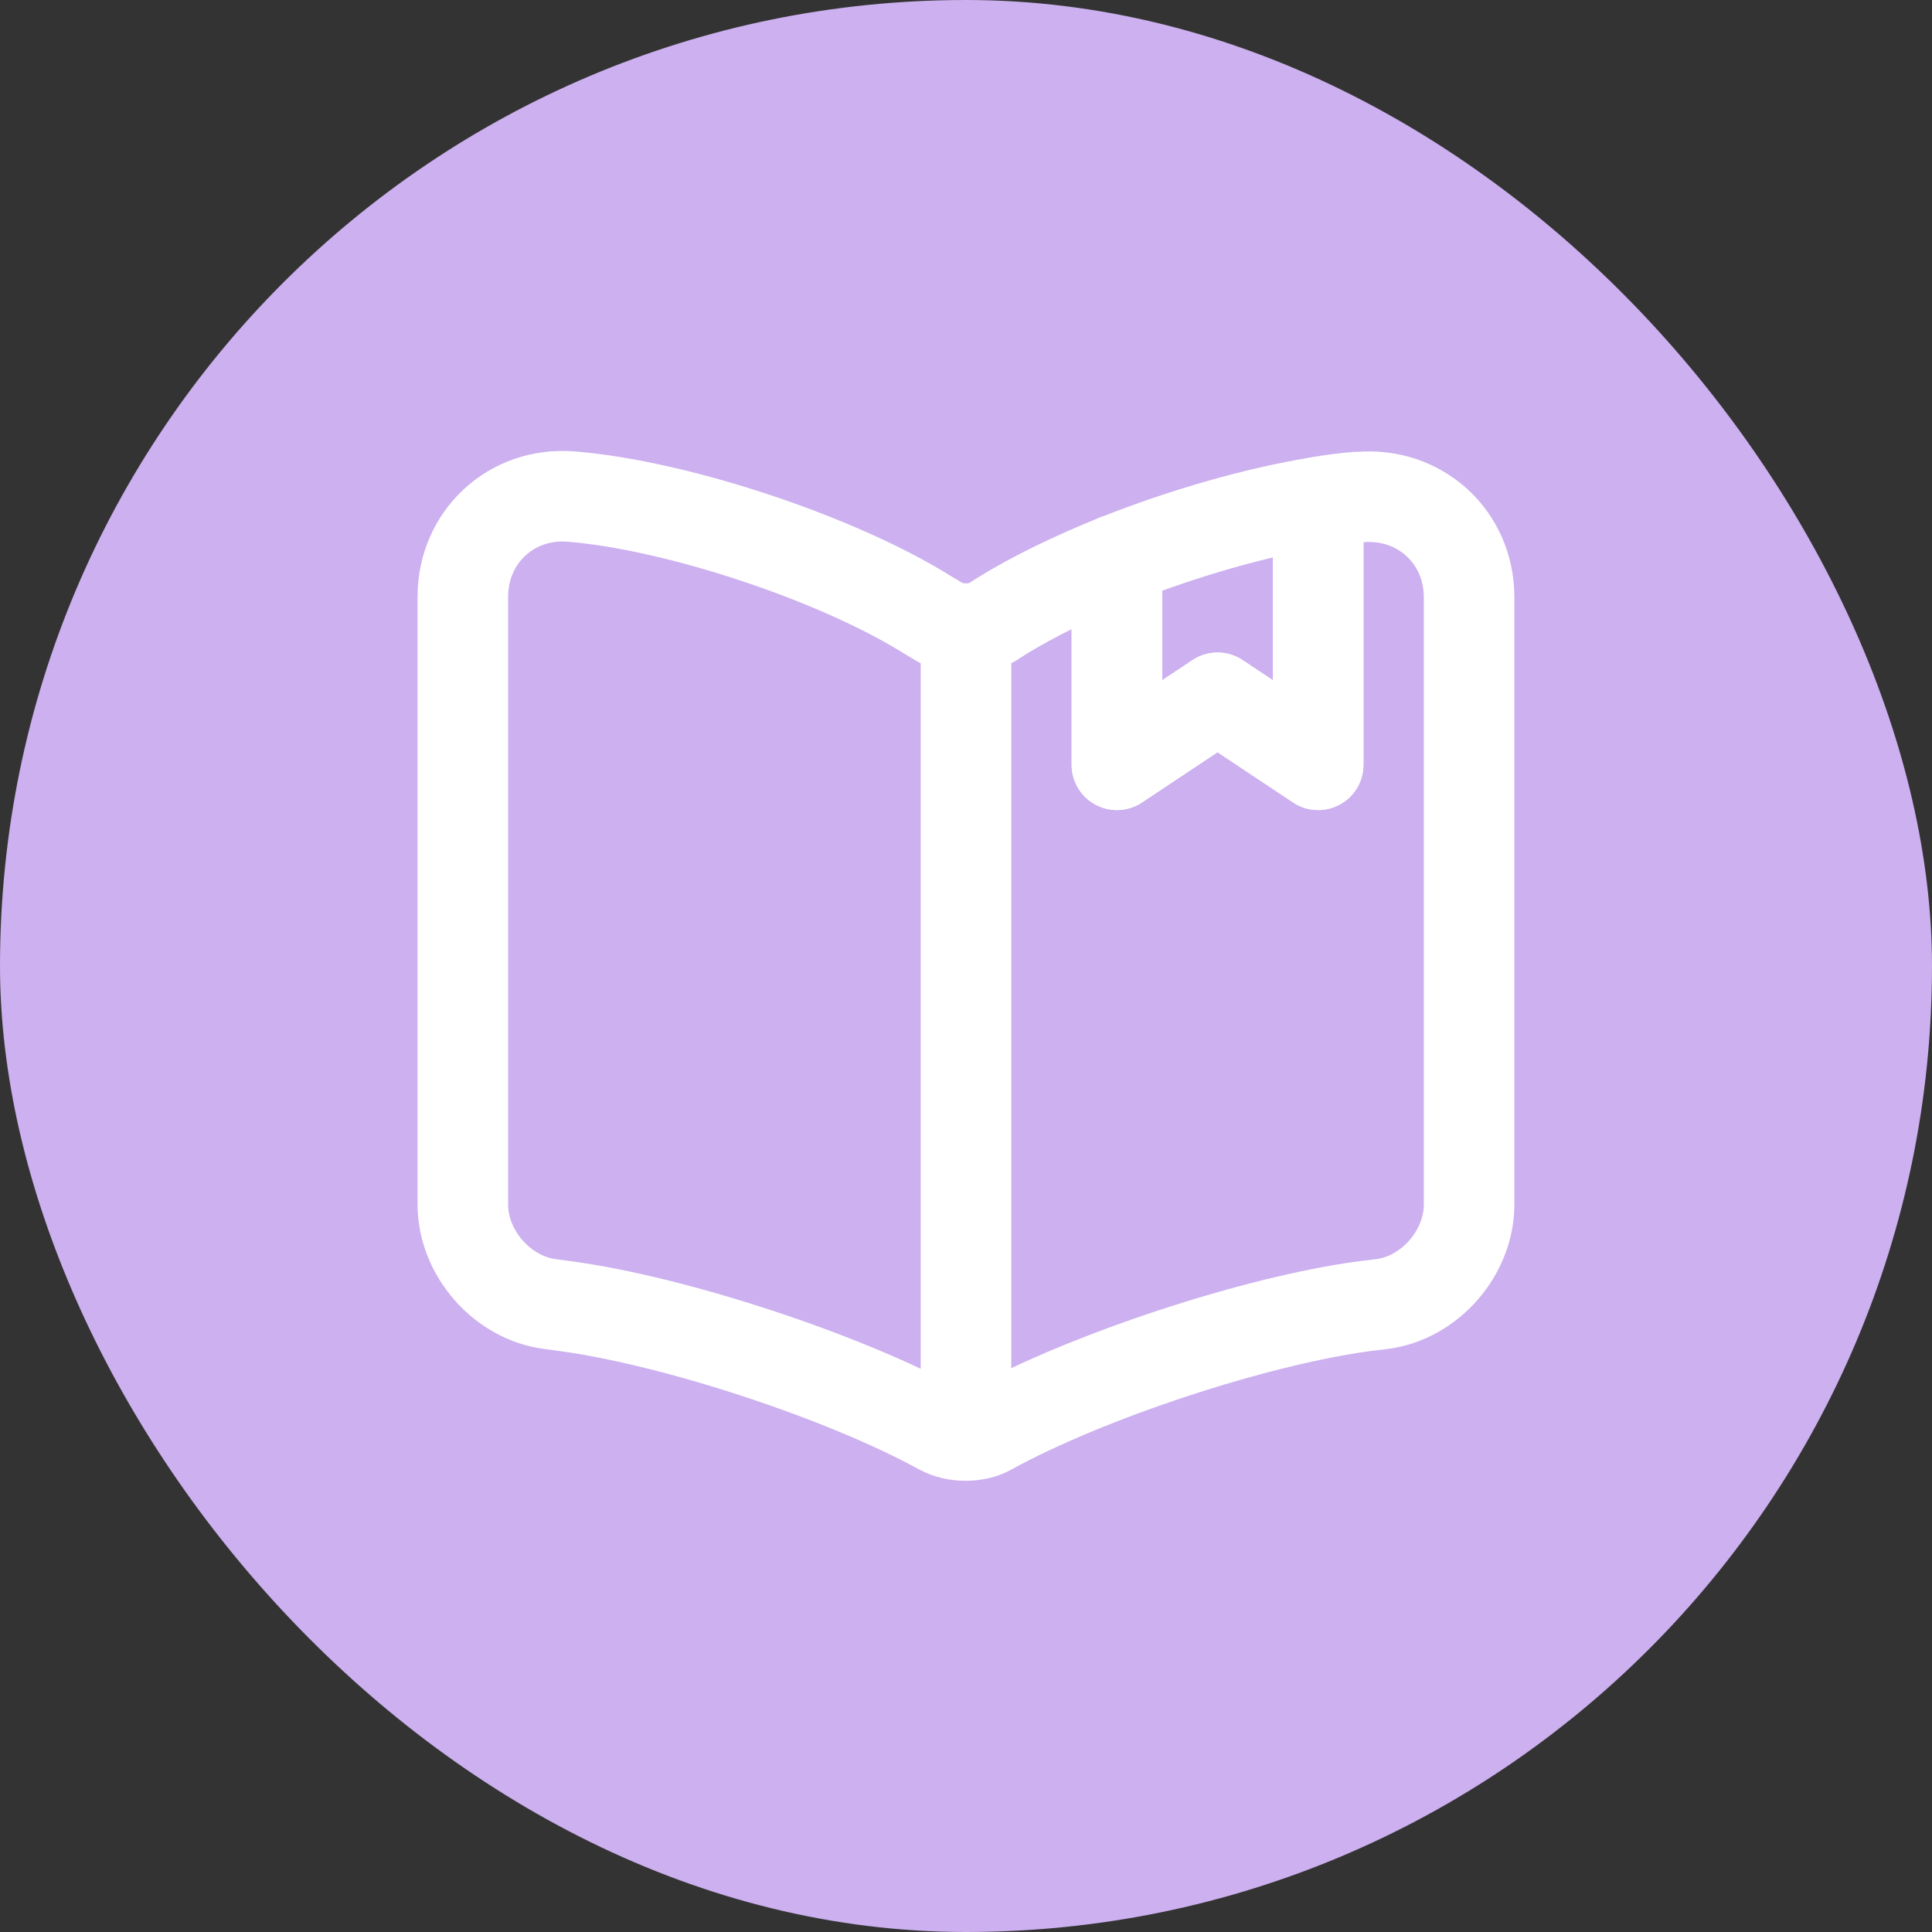 <svg width="32" height="32" viewBox="0 0 32 32" fill="none" xmlns="http://www.w3.org/2000/svg">
<rect x="0" y="0" width="32" height="32" fill="#333333" stroke="none"/>
<rect width="32" height="32" rx="16" fill="#CCB0EF"/>
<path d="M24.333 9.892V19.95C24.333 20.75 23.683 21.5 22.883 21.6L22.608 21.633C20.791 21.875 17.991 22.8 16.391 23.683C16.174 23.808 15.816 23.808 15.591 23.683L15.558 23.667C13.958 22.792 11.166 21.875 9.358 21.633L9.116 21.6C8.316 21.5 7.666 20.75 7.666 19.95V9.883C7.666 8.892 8.474 8.142 9.466 8.225C11.216 8.367 13.866 9.25 15.349 10.175L15.558 10.3C15.799 10.45 16.199 10.45 16.441 10.3L16.583 10.208C17.108 9.883 17.774 9.558 18.499 9.267V12.667L20.166 11.558L21.833 12.667V8.317C22.058 8.275 22.274 8.25 22.474 8.233H22.524C23.516 8.15 24.333 8.892 24.333 9.892Z" stroke="white" stroke-width="1.5" stroke-linecap="round" stroke-linejoin="round"/>
<path d="M16 10.575V23.075" stroke="white" stroke-width="1.5" stroke-linecap="round" stroke-linejoin="round"/>
<path d="M21.833 8.317V12.667L20.167 11.558L18.5 12.667V9.267C19.592 8.833 20.808 8.483 21.833 8.317Z" stroke="white" stroke-width="1.5" stroke-linecap="round" stroke-linejoin="round"/>
</svg>
